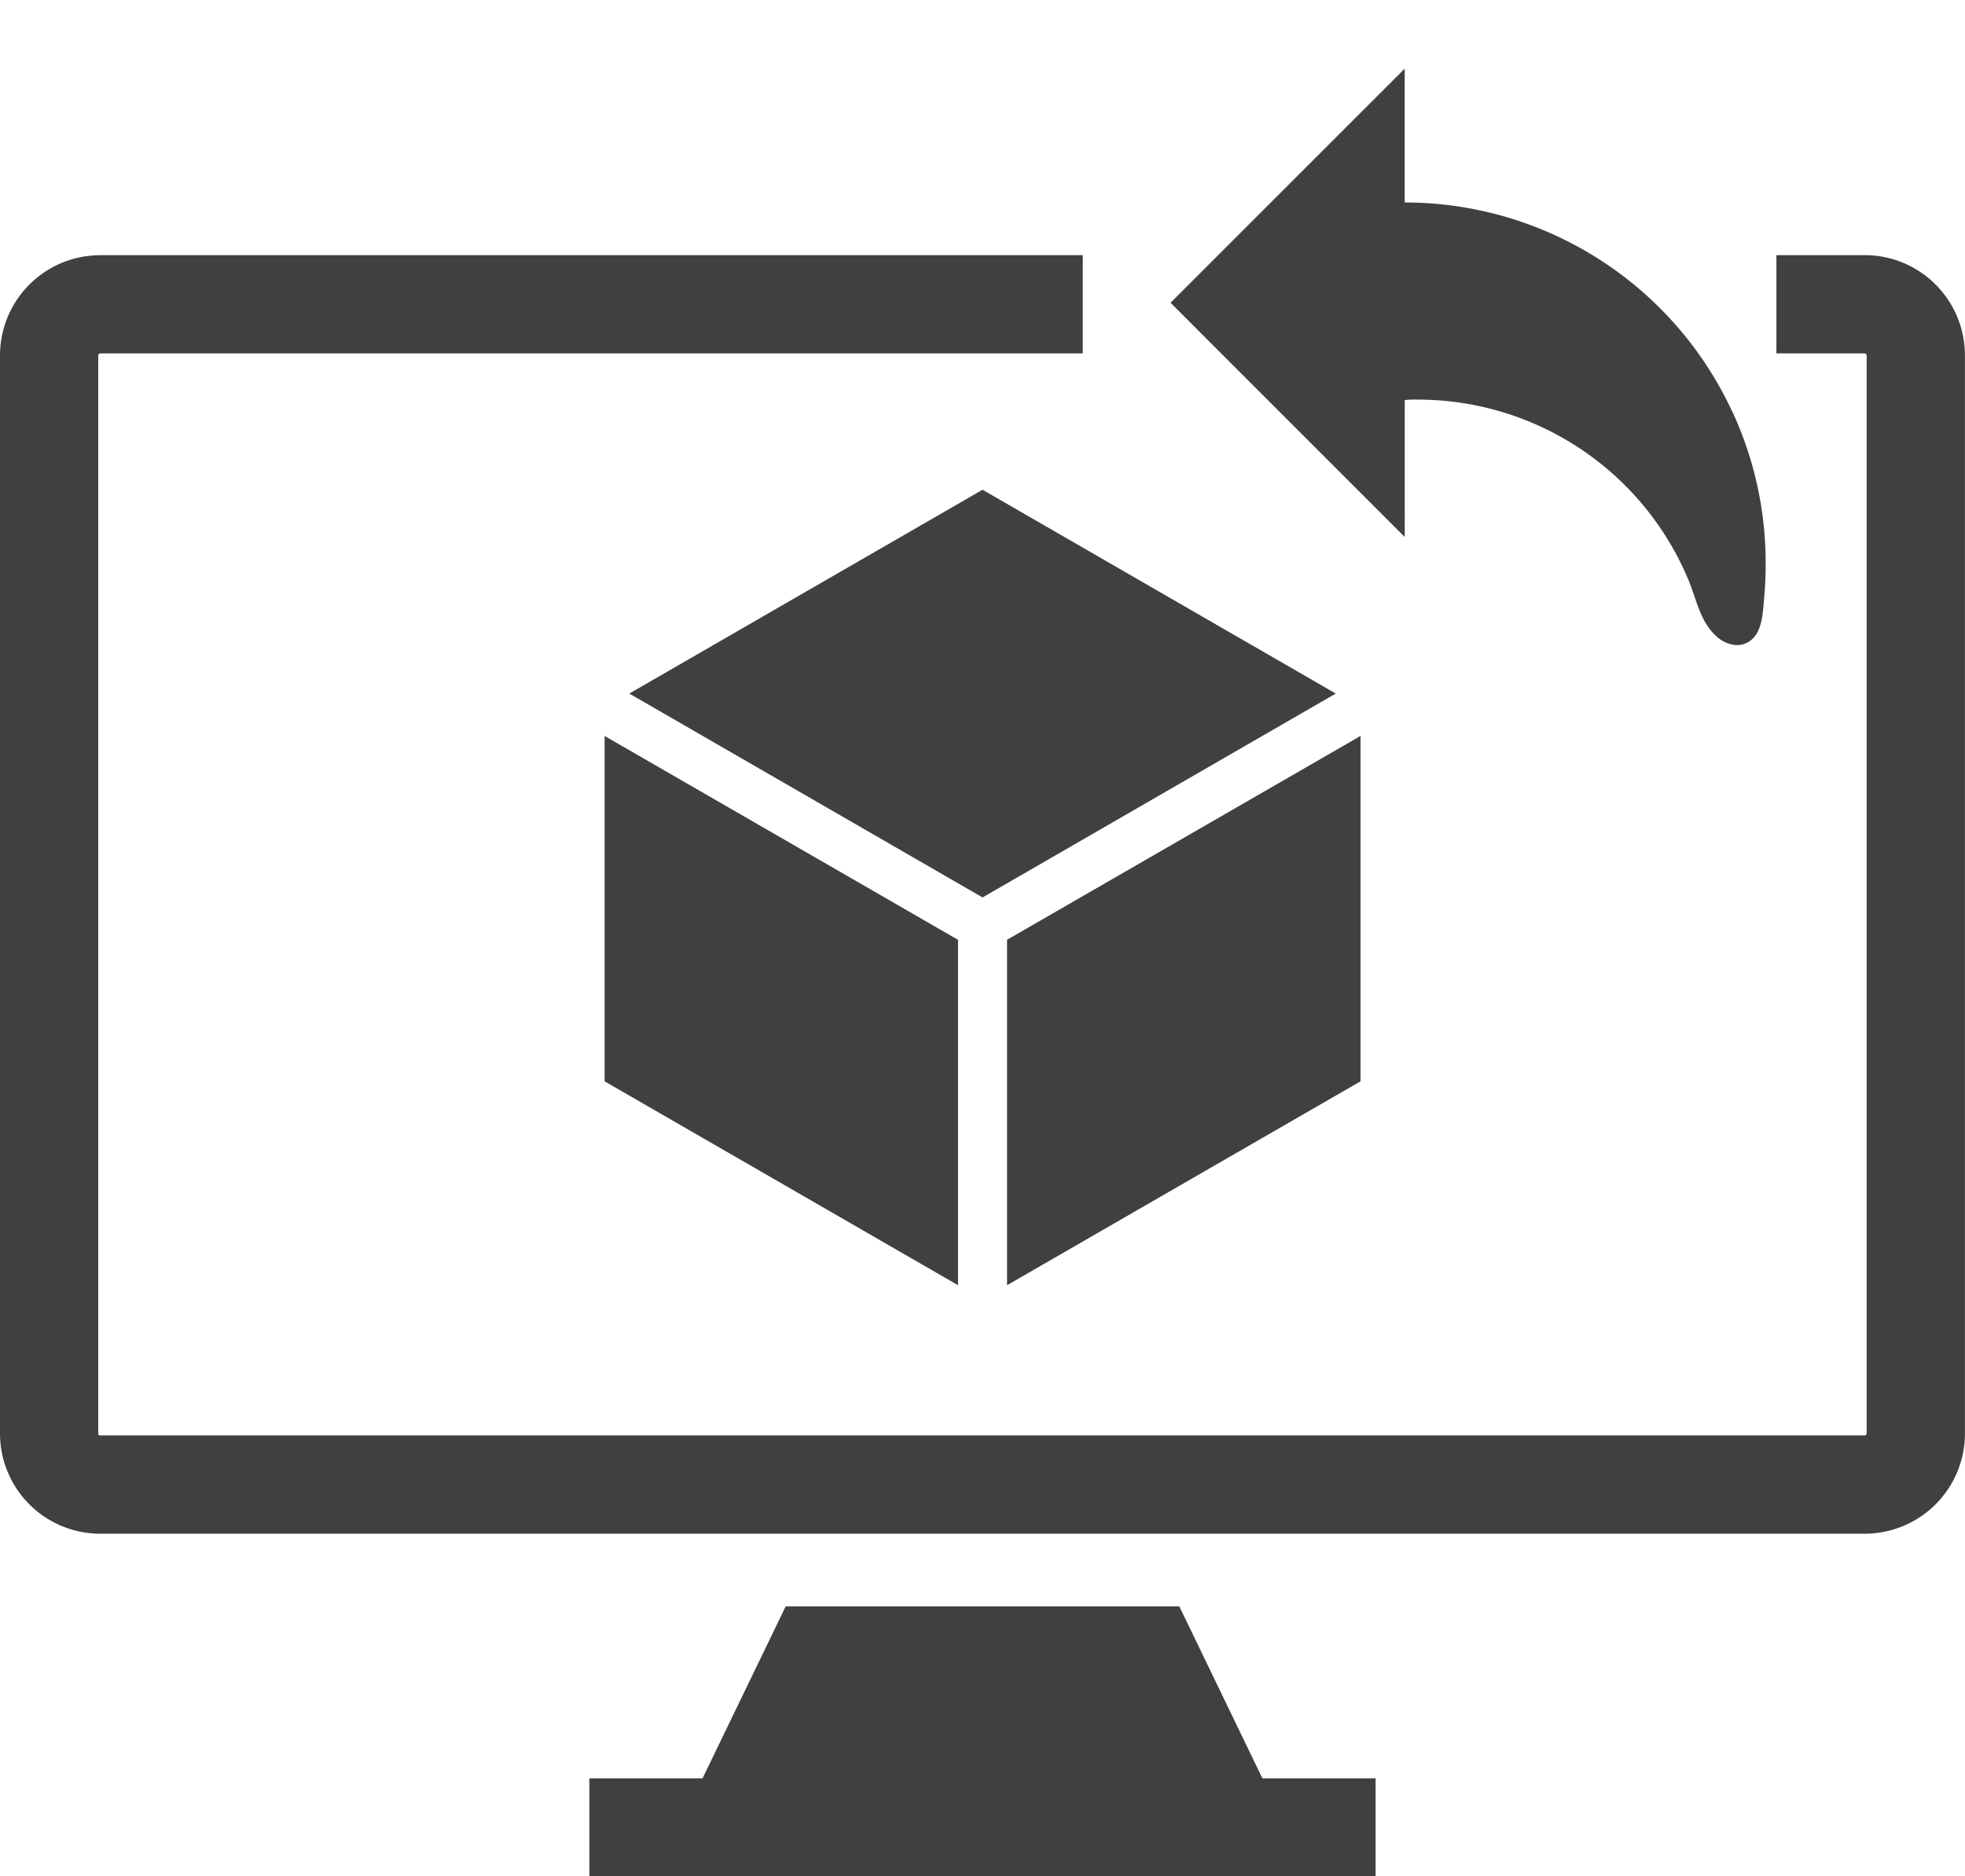 <svg role="img" viewBox="0 0 33.508 32" height="32" width="33.508" xmlns="http://www.w3.org/2000/svg"><path d="M20.11 27.395h-6.712l-1.418 2.933h-1.93V32h13.407v-1.672h-1.93ZM31.796 4.352h-1.504v1.675h1.504c.008 0 .015.004.023.012.008.004.012.016.012.024v18.382c0 .02-.016.035-.035.035H1.71a.035.035 0 0 1-.027-.011.057.057 0 0 1-.008-.024V6.063c0-.008.004-.02.008-.024a.035.035 0 0 1 .027-.012h16.754V4.352H1.71A1.71 1.71 0 0 0 0 6.062v18.383a1.71 1.71 0 0 0 1.71 1.711h30.087a1.71 1.71 0 0 0 1.71-1.71V6.062a1.71 1.71 0 0 0-1.71-1.711M20.824 6.027l3.13 3.13V6.823c.073-.008.148-.011.226-.008a5 5 0 0 1 4.605 3.059c.149.348.2.734.504.996.133.113.328.172.488.098.29-.133.282-.54.309-.805a6.58 6.58 0 0 0 .023-.559 6.14 6.14 0 0 0-.574-2.597l-.004-.004a6.154 6.154 0 0 0-5.578-3.55V1.171l-3.992 3.992ZM10.31 18.441l6.027 3.477v-5.89l-6.027-3.477Zm12.89-5.89-6.027 3.476v5.891l6.027-3.477Zm-.422-.723-6.023-3.476-6.024 3.476 6.024 3.477Zm0 0" fill="rgb(25.098%, 25.098%, 25.49%)"/></svg>